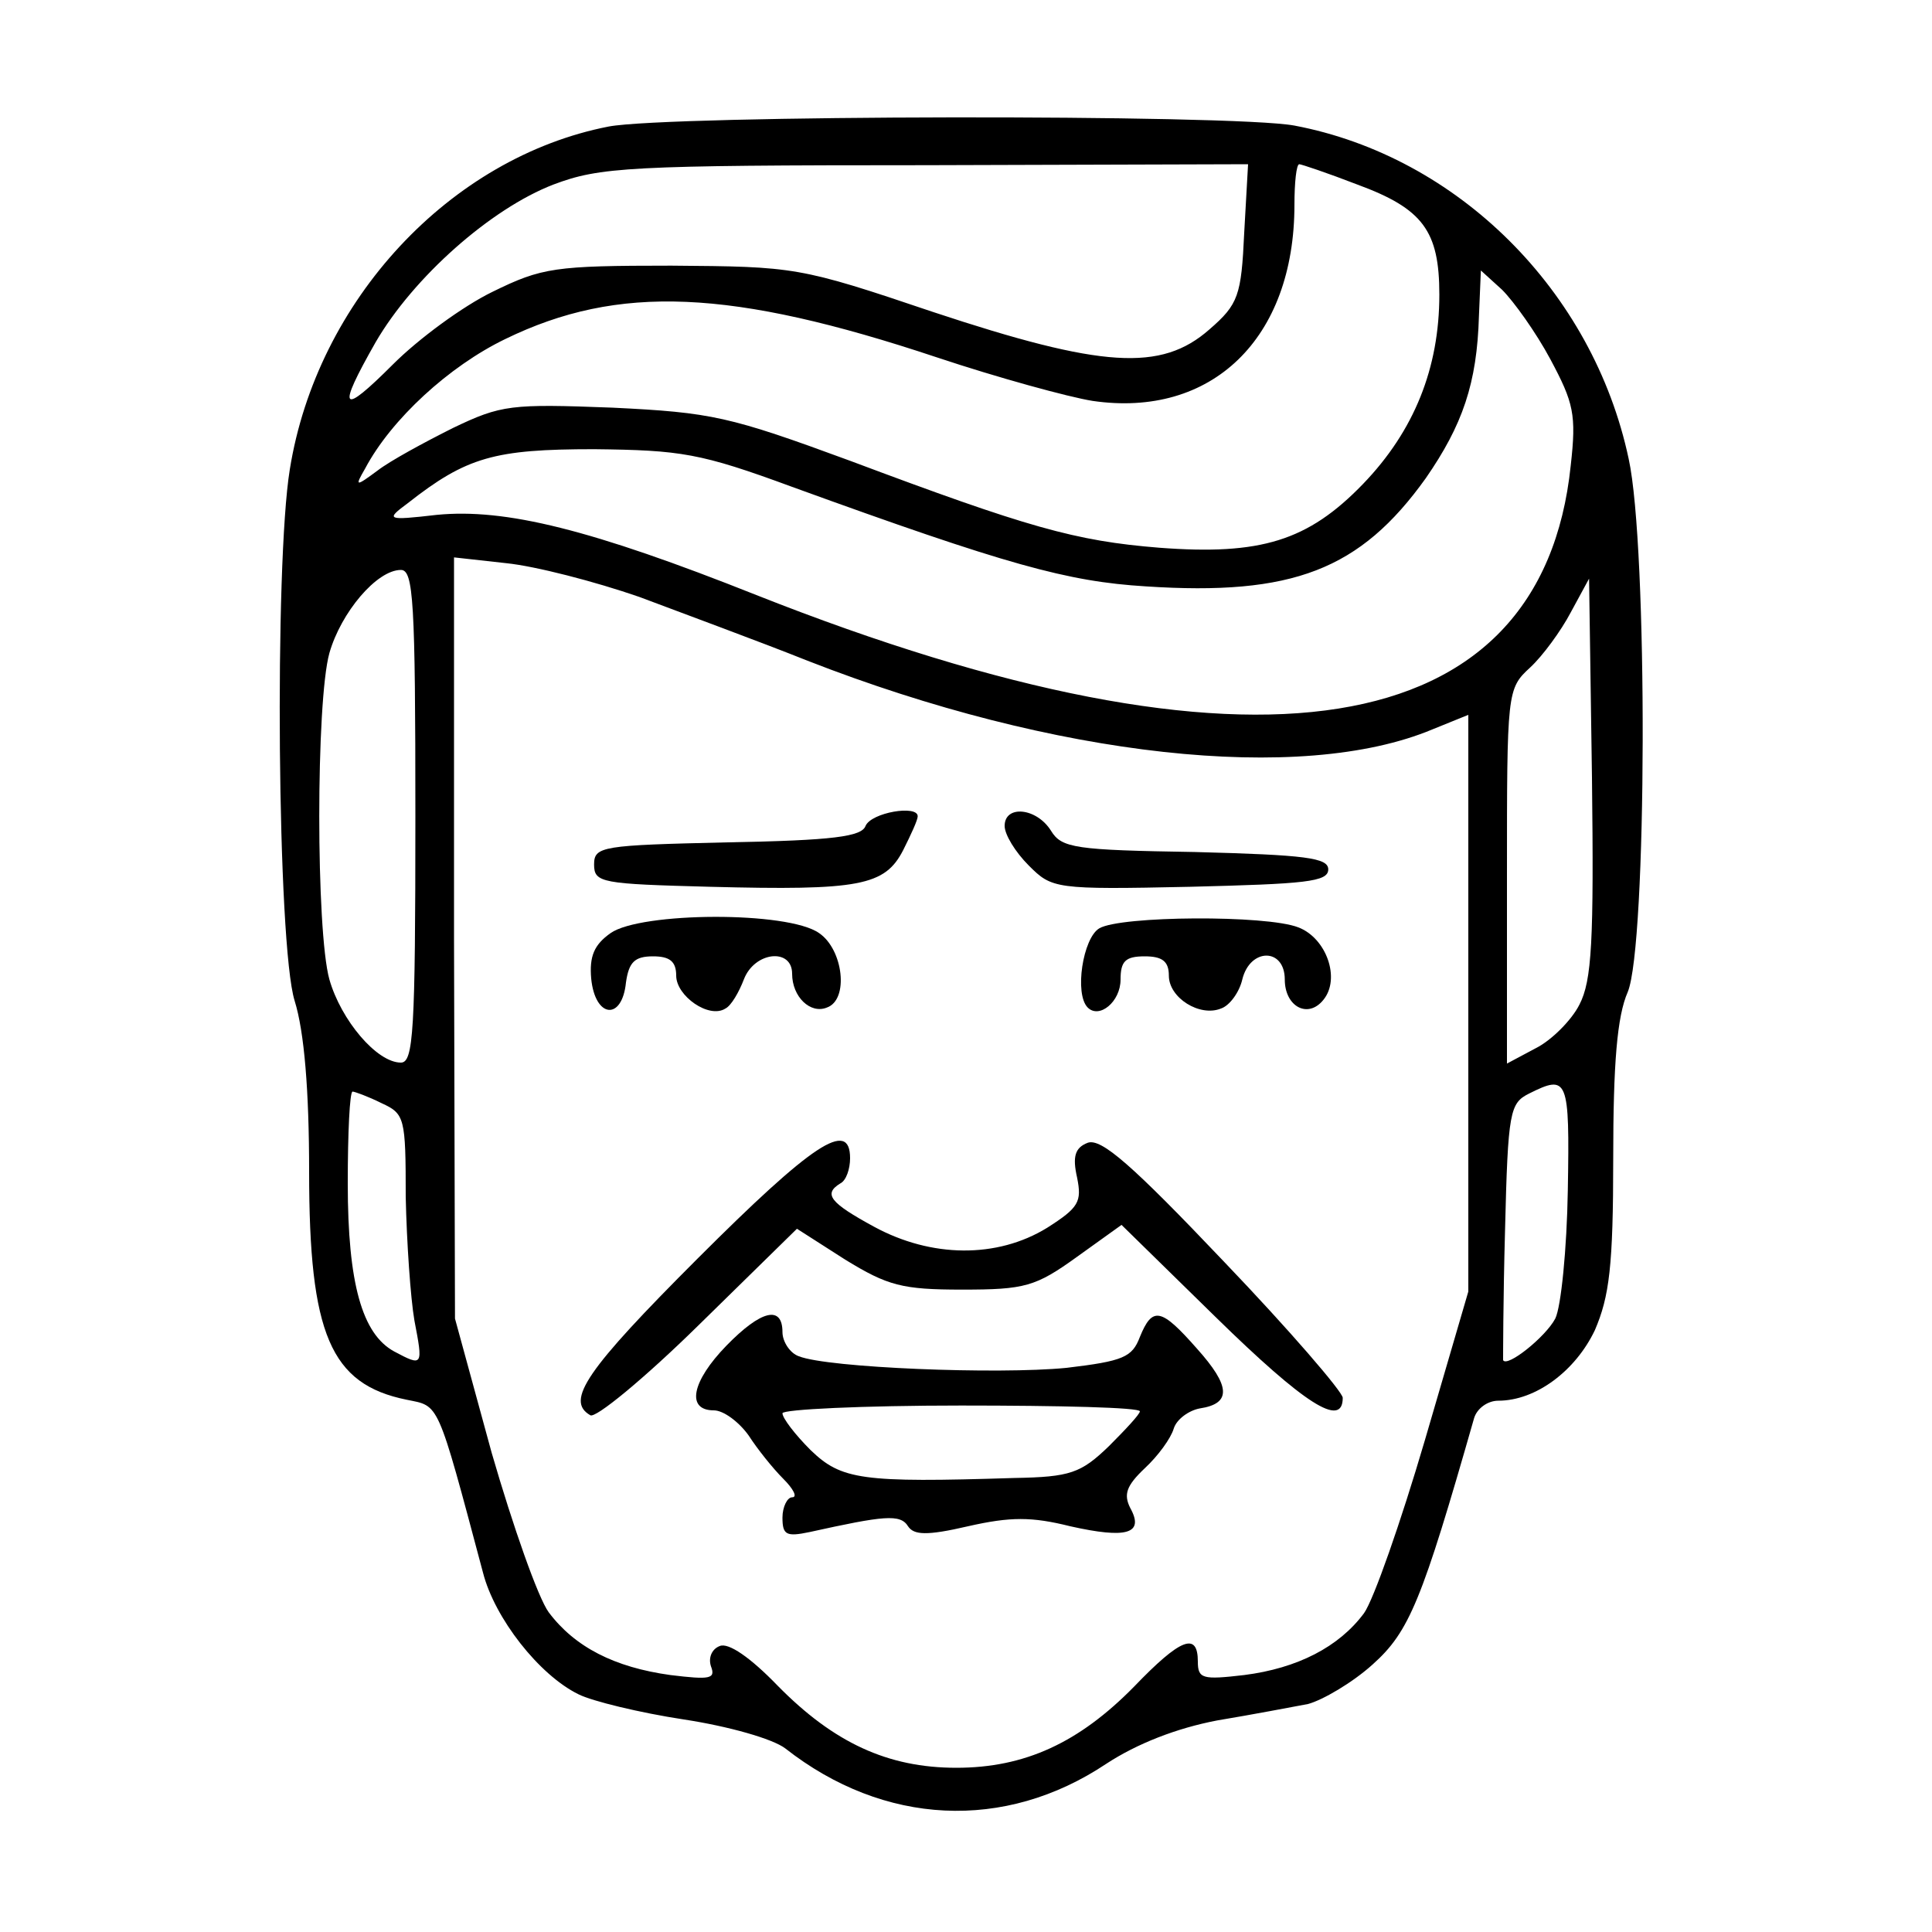 <?xml version="1.0" standalone="no"?>
<!DOCTYPE svg PUBLIC "-//W3C//DTD SVG 20010904//EN"
 "http://www.w3.org/TR/2001/REC-SVG-20010904/DTD/svg10.dtd">
<svg version="1.0" xmlns="http://www.w3.org/2000/svg"
 width="200pt" height="200pt" viewBox="0 0 200 200"
 preserveAspectRatio="xMidYMid meet">
<g transform="translate(0,200) scale(0.1,-0.1)"
fill="#000000" stroke="none">
<path d="M630 1869 c-164 -32 -302 -180 -330 -355 -16 -98 -13 -492 5 -550 10
-32 15 -93 15 -177 0 -168 22 -220 101 -236 34 -7 31 1 79 -179 12 -47 58
-106 99 -126 14 -7 63 -19 109 -26 46 -7 92 -20 105 -30 102 -80 227 -86 332
-16 32 21 73 37 115 45 36 6 78 14 94 17 15 4 46 22 67 41 38 34 51 66 105
255 3 10 14 18 25 18 39 0 80 31 100 73 15 35 19 66 19 178 0 98 4 147 15 172
20 48 21 461 1 552 -37 174 -177 313 -346 345 -64 12 -647 11 -710 -1z m658
-110 c-3 -65 -6 -74 -36 -100 -50 -44 -111 -40 -286 18 -139 47 -143 47 -271
48 -121 0 -134 -2 -185 -27 -31 -15 -77 -49 -103 -75 -54 -54 -59 -49 -18 23
39 67 119 138 184 163 48 18 77 20 386 20 l333 1 -4 -71z m117 50 c68 -25 85
-48 85 -114 0 -76 -26 -141 -79 -196 -57 -59 -106 -74 -211 -66 -87 7 -136 21
-320 90 -125 46 -143 50 -246 55 -105 4 -115 3 -165 -21 -30 -15 -65 -34 -78
-44 -23 -17 -24 -17 -13 2 27 51 87 106 145 134 117 57 234 52 447 -19 63 -21
136 -41 161 -45 123 -18 209 64 209 203 0 23 2 42 5 42 2 0 29 -9 60 -21z
m200 -181 c24 -45 27 -57 21 -110 -30 -289 -330 -337 -843 -134 -171 68 -260
90 -331 83 -52 -6 -53 -5 -30 12 61 48 90 56 193 56 90 -1 110 -4 205 -39 223
-81 285 -98 366 -103 152 -10 222 17 290 112 38 55 53 98 55 168 l2 47 22 -20
c12 -12 35 -44 50 -72z m-943 -246 c45 -17 124 -46 174 -66 256 -100 511 -128
647 -71 l37 15 0 -298 0 -299 -45 -154 c-25 -85 -53 -165 -63 -179 -26 -35
-69 -57 -124 -64 -43 -5 -48 -4 -48 14 0 31 -18 24 -66 -26 -57 -58 -113 -84
-184 -84 -71 0 -127 26 -185 85 -28 29 -51 45 -60 41 -8 -3 -12 -12 -9 -21 5
-13 -1 -14 -42 -9 -58 8 -99 29 -126 65 -11 15 -37 89 -59 165 l-38 139 -1
394 0 394 54 -6 c30 -3 92 -19 138 -35z m-232 -227 c0 -223 -2 -255 -15 -255
-25 0 -62 44 -74 86 -14 50 -14 288 0 338 12 42 49 86 74 86 13 0 15 -32 15
-255z m1205 -195 c-8 -16 -29 -37 -45 -45 l-30 -16 0 194 c0 191 0 194 24 216
13 12 32 38 42 57 l19 35 3 -206 c2 -169 0 -210 -13 -235z m-12 -192 c-1 -61
-7 -121 -13 -133 -10 -19 -50 -51 -54 -43 0 2 0 62 2 134 3 124 5 132 25 142
40 20 42 16 40 -100z m-1228 90 c24 -11 25 -15 25 -97 1 -47 5 -105 9 -128 9
-47 9 -48 -21 -32 -33 18 -48 70 -48 174 0 52 2 95 5 95 2 0 16 -5 30 -12z"/>
<path d="M896 1145 c-4 -11 -33 -15 -143 -17 -130 -3 -138 -4 -138 -23 0 -19
8 -20 120 -23 155 -4 181 1 200 38 8 16 15 31 15 35 0 12 -48 4 -54 -10z"/>
<path d="M1040 1145 c0 -9 11 -27 25 -41 24 -24 27 -25 167 -22 119 3 143 5
143 18 0 12 -23 15 -138 18 -124 2 -138 4 -149 22 -15 24 -48 27 -48 5z"/>
<path d="M632 1034 c-17 -12 -22 -24 -20 -47 4 -41 32 -44 36 -4 3 21 9 27 28
27 17 0 24 -5 24 -20 0 -21 34 -45 51 -34 6 3 14 17 19 30 11 29 50 33 50 6 0
-24 19 -42 36 -35 23 8 17 60 -8 77 -32 23 -185 22 -216 0z"/>
<path d="M1138 1039 c-17 -10 -26 -68 -12 -82 12 -12 34 6 34 29 0 19 5 24 25
24 18 0 25 -5 25 -20 0 -23 32 -43 54 -34 9 3 19 17 22 30 8 33 44 33 44 0 0
-28 24 -41 40 -21 18 22 3 64 -26 75 -33 13 -184 12 -206 -1z"/>
<path d="M722 697 c-115 -115 -137 -147 -111 -162 5 -4 56 38 112 93 l102 100
50 -32 c44 -27 59 -31 121 -31 65 0 76 3 119 34 l46 33 98 -96 c91 -89 131
-115 131 -83 0 6 -55 70 -123 141 -95 100 -127 128 -141 123 -13 -5 -16 -14
-11 -36 5 -25 2 -31 -31 -52 -52 -32 -120 -31 -179 1 -46 25 -53 34 -35 45 6
3 10 15 10 26 0 41 -39 15 -158 -104z"/>
<path d="M752 607 c-36 -37 -42 -67 -13 -67 10 0 26 -12 36 -26 9 -14 25 -34
36 -45 10 -10 15 -19 9 -19 -5 0 -10 -10 -10 -21 0 -18 4 -20 28 -15 77 17 94
19 102 6 6 -9 19 -10 62 0 44 10 66 10 106 0 58 -13 77 -8 62 19 -7 14 -4 23
15 41 14 13 27 31 30 41 3 10 16 19 27 21 33 5 32 23 -3 62 -37 42 -46 44 -59
12 -8 -21 -17 -25 -76 -32 -71 -7 -247 0 -277 12 -9 3 -17 15 -17 25 0 28 -22
23 -58 -14z m428 -68 c0 -3 -15 -19 -32 -36 -29 -28 -40 -32 -98 -33 -158 -5
-179 -2 -211 29 -16 16 -29 33 -29 38 0 4 83 8 185 8 102 0 185 -2 185 -6z"/>
</g>
</svg>
